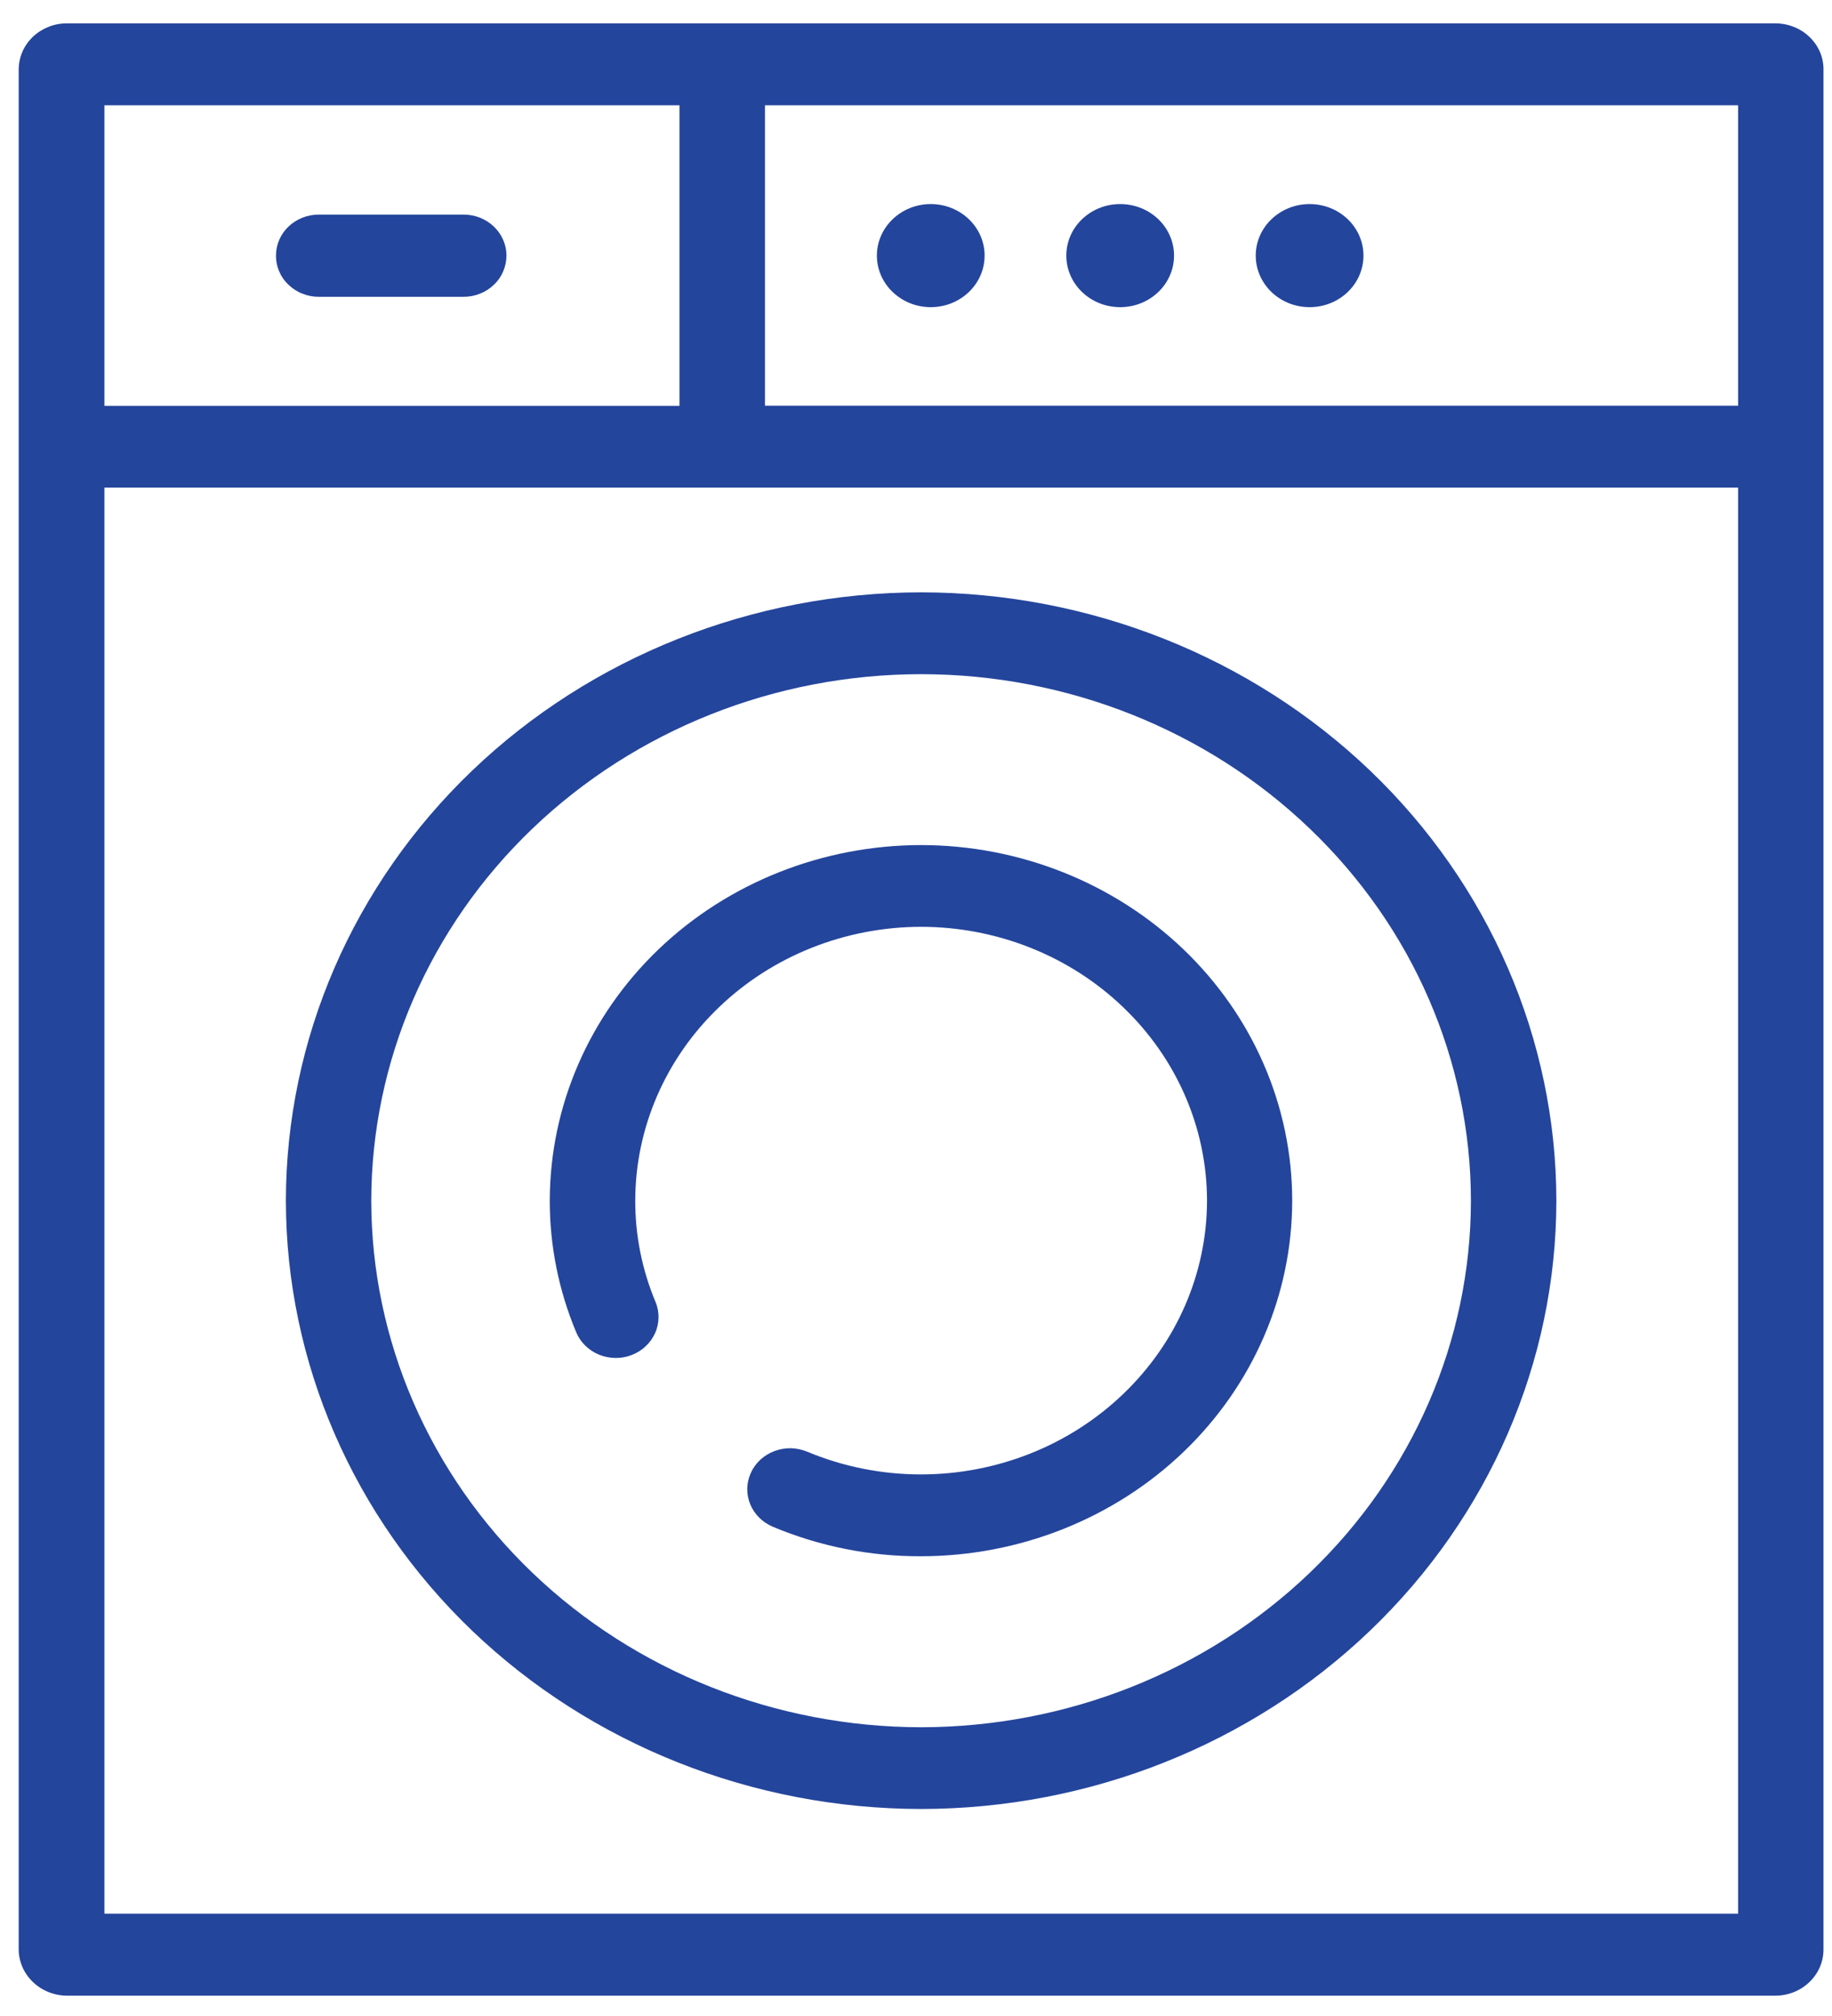 <svg width="20" height="22" viewBox="0 0 20 22" fill="none" xmlns="http://www.w3.org/2000/svg">
<path d="M19.382 0.255H0.728C0.659 0.255 0.59 0.268 0.527 0.294C0.463 0.32 0.405 0.357 0.356 0.404C0.308 0.451 0.269 0.507 0.243 0.568C0.217 0.63 0.204 0.695 0.204 0.762V21.275C0.205 21.408 0.261 21.535 0.359 21.629C0.457 21.723 0.59 21.777 0.729 21.778H19.382C19.521 21.778 19.655 21.725 19.753 21.63C19.852 21.536 19.907 21.408 19.907 21.275V0.762C19.908 0.695 19.895 0.629 19.869 0.568C19.842 0.506 19.804 0.451 19.755 0.404C19.706 0.356 19.648 0.319 19.584 0.294C19.52 0.268 19.451 0.255 19.382 0.255ZM18.975 4.427H8.351V1.149H18.975V4.427ZM7.418 1.149V4.429H1.14V1.149H7.418ZM1.14 20.883V5.321H18.975V20.883H1.14Z" fill="#24459C"/>
<path d="M3.479 3.239H5.062C5.124 3.239 5.185 3.227 5.242 3.204C5.298 3.182 5.35 3.148 5.393 3.106C5.437 3.065 5.471 3.015 5.494 2.96C5.517 2.906 5.529 2.847 5.529 2.788C5.529 2.67 5.479 2.556 5.392 2.473C5.304 2.389 5.186 2.342 5.062 2.342H3.479C3.355 2.342 3.237 2.389 3.149 2.473C3.062 2.556 3.013 2.67 3.013 2.788C3.012 2.847 3.024 2.906 3.047 2.96C3.07 3.015 3.104 3.065 3.148 3.106C3.191 3.148 3.243 3.182 3.3 3.204C3.356 3.227 3.417 3.239 3.479 3.239Z" fill="#24459C"/>
<path d="M10.161 3.352C10.486 3.352 10.749 3.1 10.749 2.789C10.749 2.479 10.486 2.227 10.161 2.227C9.837 2.227 9.573 2.479 9.573 2.789C9.573 3.1 9.837 3.352 10.161 3.352Z" fill="#24459C"/>
<path d="M12.229 3.352C12.554 3.352 12.817 3.1 12.817 2.789C12.817 2.479 12.554 2.227 12.229 2.227C11.904 2.227 11.641 2.479 11.641 2.789C11.641 3.1 11.904 3.352 12.229 3.352Z" fill="#24459C"/>
<path d="M14.297 3.352C14.622 3.352 14.885 3.1 14.885 2.789C14.885 2.479 14.622 2.227 14.297 2.227C13.972 2.227 13.709 2.479 13.709 2.789C13.709 3.1 13.972 3.352 14.297 3.352Z" fill="#24459C"/>
<path d="M10.056 6.464C8.217 6.466 6.454 7.166 5.154 8.41C3.854 9.655 3.123 11.342 3.121 13.103C3.123 14.863 3.854 16.55 5.154 17.795C6.454 19.039 8.217 19.739 10.056 19.741C11.895 19.739 13.657 19.039 14.957 17.795C16.258 16.55 16.989 14.863 16.991 13.103C16.989 11.342 16.258 9.655 14.958 8.41C13.657 7.166 11.895 6.466 10.056 6.464ZM10.056 18.849C8.464 18.847 6.939 18.241 5.813 17.164C4.688 16.086 4.055 14.626 4.053 13.103C4.055 11.579 4.688 10.119 5.813 9.042C6.939 7.964 8.464 7.358 10.056 7.357C11.647 7.358 13.173 7.964 14.298 9.042C15.424 10.119 16.057 11.579 16.058 13.103C16.057 14.626 15.424 16.086 14.298 17.164C13.173 18.241 11.647 18.847 10.056 18.849Z" fill="#24459C"/>
<path d="M10.056 9.222C8.981 9.223 7.95 9.632 7.19 10.359C6.43 11.087 6.003 12.073 6.002 13.102C6.001 13.594 6.099 14.081 6.29 14.538C6.313 14.593 6.346 14.642 6.389 14.684C6.432 14.726 6.483 14.76 6.539 14.783C6.595 14.806 6.656 14.818 6.717 14.819C6.778 14.82 6.839 14.809 6.896 14.787C6.953 14.765 7.005 14.733 7.048 14.692C7.092 14.651 7.127 14.602 7.151 14.549C7.176 14.495 7.188 14.437 7.189 14.378C7.19 14.32 7.179 14.261 7.156 14.207C7.009 13.856 6.934 13.48 6.935 13.102C6.936 12.31 7.265 11.551 7.85 10.991C8.435 10.43 9.228 10.115 10.056 10.114C10.883 10.115 11.676 10.43 12.261 10.991C12.847 11.551 13.176 12.31 13.177 13.102C13.176 13.894 12.847 14.653 12.261 15.213C11.676 15.774 10.883 16.089 10.056 16.09C9.628 16.09 9.205 16.006 8.813 15.842C8.757 15.819 8.696 15.806 8.635 15.804C8.573 15.803 8.512 15.814 8.455 15.835C8.397 15.857 8.345 15.889 8.301 15.929C8.257 15.97 8.221 16.019 8.197 16.073C8.147 16.182 8.145 16.305 8.19 16.415C8.235 16.525 8.324 16.613 8.437 16.661C8.947 16.875 9.497 16.985 10.054 16.983C11.129 16.982 12.159 16.573 12.919 15.846C13.679 15.118 14.106 14.132 14.107 13.103C14.107 12.074 13.68 11.088 12.92 10.36C12.16 9.633 11.13 9.223 10.056 9.222Z" fill="#24459C"/>
</svg>
